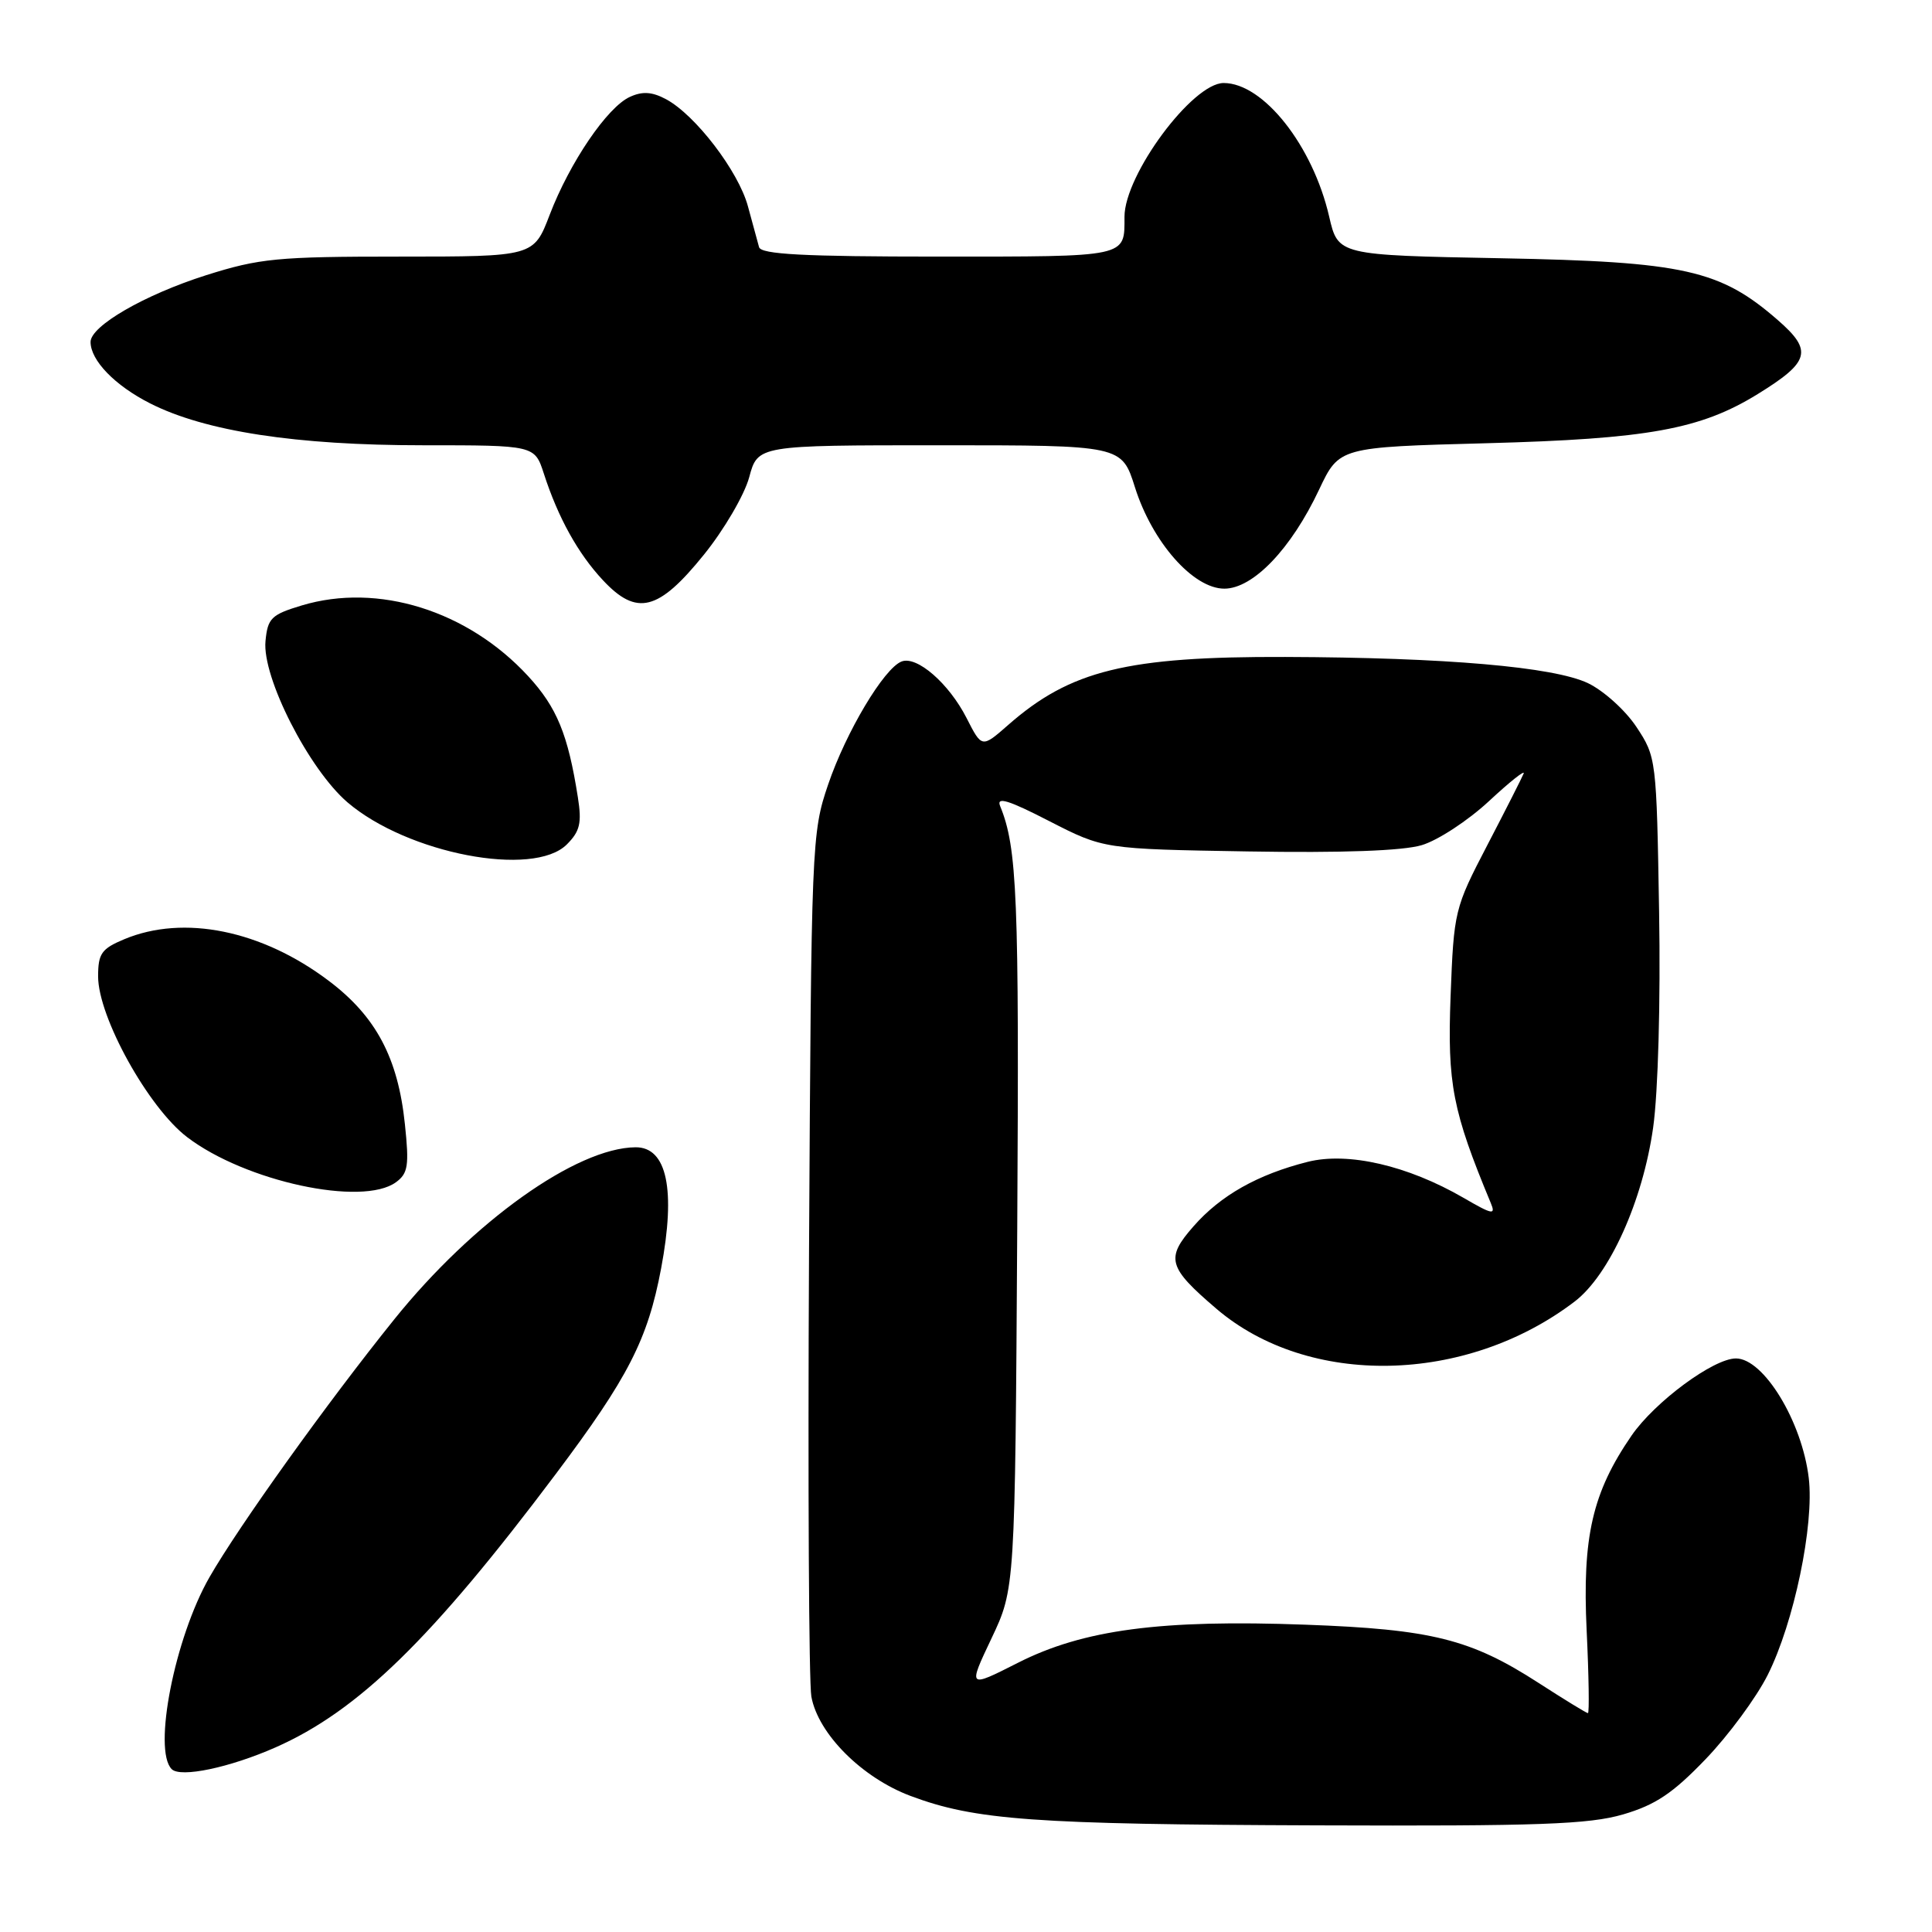 <?xml version="1.0" encoding="UTF-8" standalone="no"?>
<!DOCTYPE svg PUBLIC "-//W3C//DTD SVG 1.1//EN" "http://www.w3.org/Graphics/SVG/1.1/DTD/svg11.dtd" >
<svg xmlns="http://www.w3.org/2000/svg" xmlns:xlink="http://www.w3.org/1999/xlink" version="1.1" viewBox="0 0 256 256">
 <g >
 <path fill="currentColor"
d=" M 215.07 240.42 C 219.36 239.16 221.65 237.63 226.00 233.10 C 229.03 229.95 232.73 224.93 234.23 221.94 C 237.71 215.01 240.41 202.07 239.67 195.85 C 238.78 188.36 233.69 180.00 230.02 180.00 C 227.05 180.00 219.27 185.75 216.19 190.22 C 211.00 197.77 209.65 203.62 210.24 216.07 C 210.53 222.08 210.60 227.00 210.41 227.00 C 210.22 227.00 207.27 225.19 203.86 222.99 C 194.88 217.19 189.70 215.89 172.98 215.28 C 153.82 214.57 143.53 215.94 134.88 220.33 C 128.25 223.69 128.25 223.69 131.38 217.09 C 134.50 210.50 134.50 210.50 134.79 162.71 C 135.05 118.81 134.79 112.34 132.52 106.80 C 132.00 105.52 133.64 106.02 139.03 108.80 C 146.25 112.50 146.25 112.50 165.37 112.82 C 177.81 113.03 185.86 112.74 188.38 111.99 C 190.51 111.36 194.51 108.74 197.28 106.17 C 200.04 103.60 202.12 101.95 201.89 102.50 C 201.67 103.05 199.50 107.33 197.07 112.00 C 192.73 120.34 192.64 120.71 192.21 132.02 C 191.77 143.63 192.47 147.22 197.53 159.39 C 198.22 161.04 197.78 160.96 193.91 158.71 C 186.51 154.43 178.63 152.61 173.28 153.95 C 166.66 155.62 161.74 158.39 158.15 162.49 C 154.42 166.73 154.75 167.92 161.16 173.40 C 173.37 183.86 194.25 183.44 208.65 172.46 C 213.26 168.94 217.68 159.13 219.05 149.41 C 219.71 144.72 220.04 132.73 219.84 120.84 C 219.50 100.59 219.47 100.30 216.84 96.33 C 215.38 94.12 212.48 91.51 210.41 90.52 C 205.85 88.36 191.55 87.12 170.30 87.05 C 149.32 86.98 141.83 88.82 133.58 96.07 C 130.10 99.12 130.10 99.12 128.08 95.15 C 125.74 90.56 121.50 86.87 119.47 87.65 C 117.14 88.54 112.10 96.99 109.73 103.96 C 107.55 110.36 107.50 111.67 107.20 166.00 C 107.04 196.53 107.18 222.99 107.51 224.81 C 108.41 229.75 114.22 235.56 120.65 237.97 C 129.22 241.18 136.96 241.74 174.57 241.87 C 203.88 241.98 210.53 241.74 215.07 240.42 Z  M 36.53 231.53 C 47.47 226.69 57.22 217.18 73.64 195.32 C 83.24 182.54 85.83 177.49 87.60 168.08 C 89.57 157.64 88.38 151.99 84.21 152.02 C 76.37 152.09 62.68 161.85 52.25 174.81 C 43.34 185.88 31.61 202.26 27.75 209.00 C 23.16 217.01 20.23 231.89 22.75 234.42 C 23.92 235.59 30.44 234.22 36.53 231.53 Z  M 52.47 156.65 C 54.07 155.48 54.23 154.44 53.65 148.95 C 52.74 140.18 49.82 134.68 43.57 129.97 C 34.69 123.26 24.35 121.16 16.47 124.45 C 13.45 125.71 13.00 126.35 13.00 129.38 C 13.00 134.76 19.65 146.76 24.80 150.68 C 32.52 156.56 48.02 159.90 52.47 156.65 Z  M 75.11 111.89 C 76.85 110.15 77.11 109.05 76.57 105.64 C 75.26 97.30 73.79 93.73 69.98 89.59 C 61.97 80.90 50.09 77.19 40.00 80.22 C 35.95 81.44 35.47 81.91 35.18 84.94 C 34.71 89.72 40.92 101.92 46.05 106.32 C 54.00 113.11 70.68 116.32 75.11 111.89 Z  M 93.27 73.50 C 95.94 70.20 98.63 65.59 99.27 63.25 C 100.41 59.00 100.41 59.00 124.52 59.00 C 148.63 59.00 148.63 59.00 150.39 64.58 C 152.69 71.85 158.11 78.00 162.23 78.00 C 166.04 78.00 171.09 72.73 174.79 64.87 C 177.45 59.25 177.45 59.25 196.97 58.73 C 218.34 58.16 225.31 56.90 232.90 52.22 C 239.82 47.95 240.23 46.48 235.60 42.44 C 227.94 35.75 223.16 34.68 198.90 34.22 C 177.30 33.81 177.30 33.81 176.12 28.69 C 173.95 19.29 167.40 11.00 162.14 11.00 C 158.01 11.00 149.00 23.16 149.00 28.73 C 149.00 34.13 149.60 34.00 124.36 34.00 C 106.48 34.00 100.85 33.70 100.58 32.75 C 100.39 32.06 99.72 29.62 99.10 27.32 C 97.84 22.68 92.14 15.23 88.26 13.15 C 86.41 12.16 85.13 12.07 83.46 12.84 C 80.47 14.20 75.50 21.51 72.84 28.45 C 70.72 34.00 70.72 34.00 52.91 34.00 C 36.73 34.00 34.39 34.23 27.30 36.47 C 19.15 39.06 12.00 43.19 12.00 45.31 C 12.00 47.76 15.22 51.08 19.89 53.45 C 27.21 57.16 39.22 59.00 56.03 59.00 C 70.84 59.00 70.84 59.00 72.06 62.75 C 73.95 68.59 76.58 73.34 79.89 76.88 C 84.38 81.69 87.25 80.96 93.27 73.50 Z "/>
</g>
</svg>